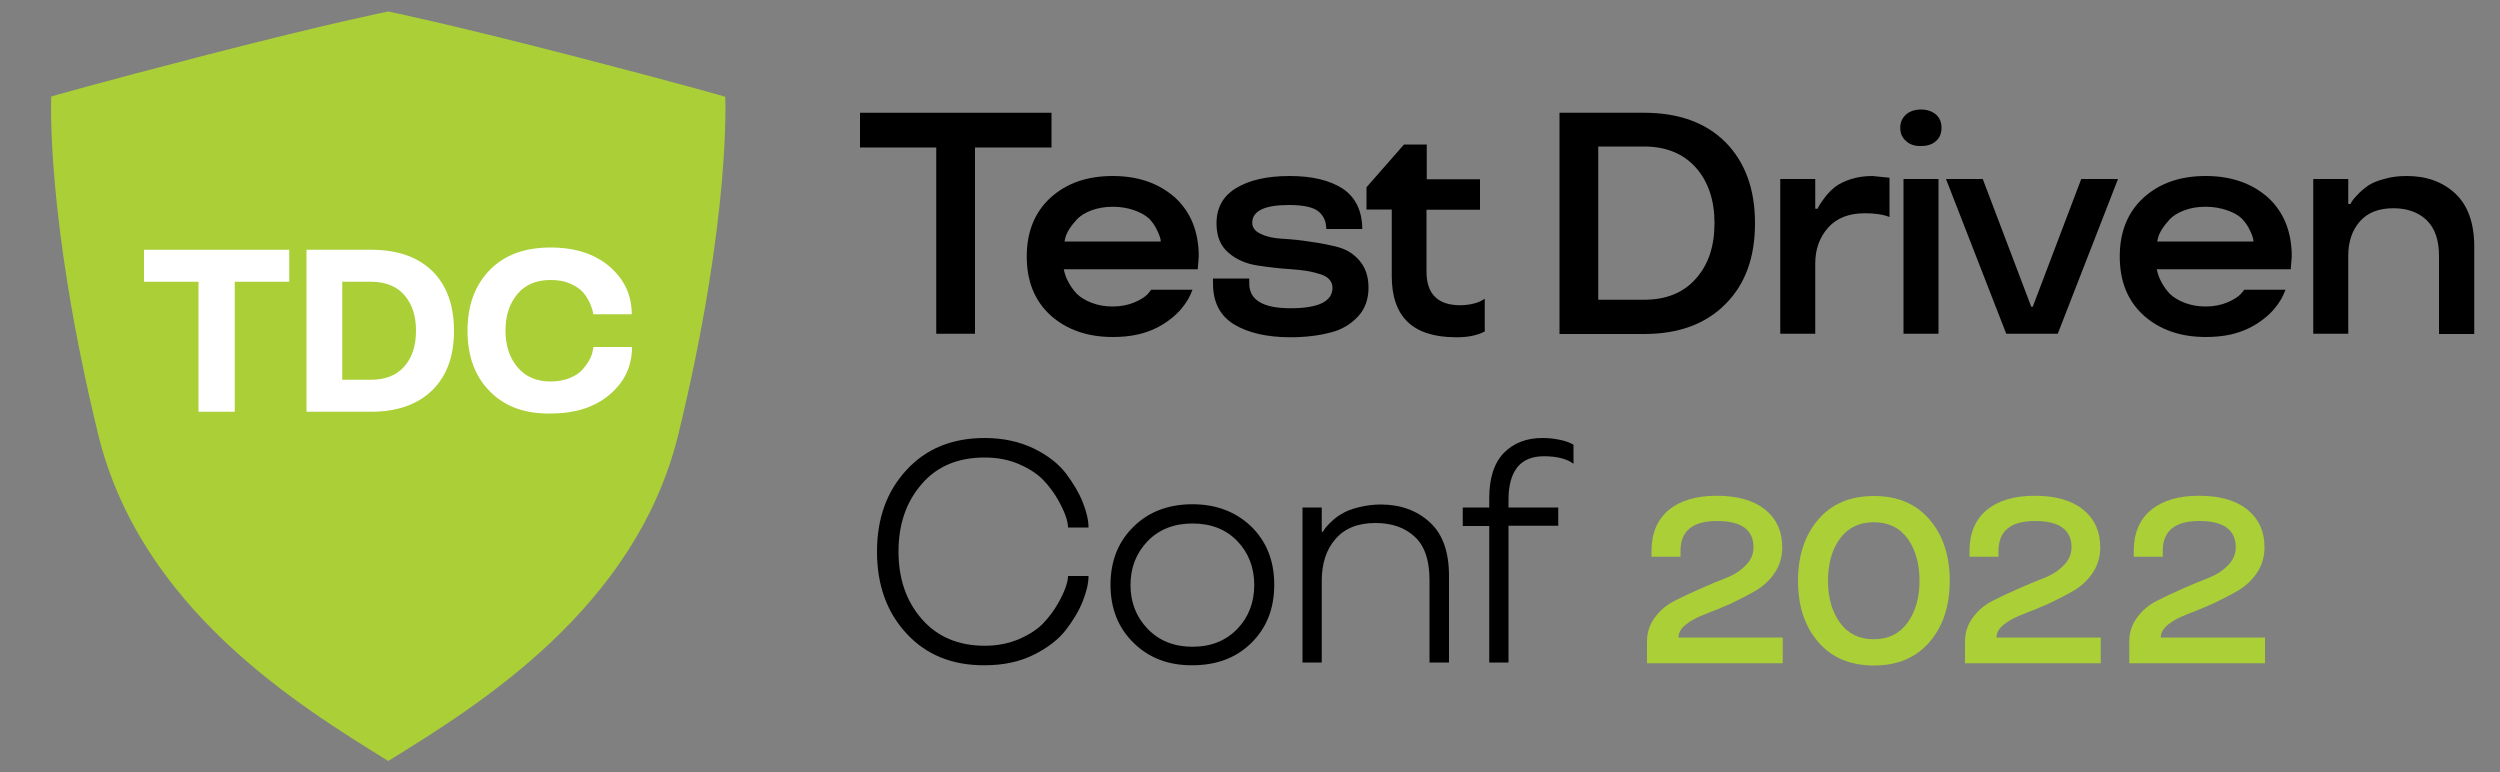 <?xml version="1.0" encoding="utf-8"?>
<!-- Generator: Adobe Illustrator 26.0.0, SVG Export Plug-In . SVG Version: 6.00 Build 0)  -->
<svg version="1.1" id="Layer_1" xmlns="http://www.w3.org/2000/svg" xmlns:xlink="http://www.w3.org/1999/xlink" x="0px" y="0px"
	 viewBox="0 0 1000 308.9" style="enable-background:new 0 0 1000 308.9;" xml:space="preserve">
<rect x="0" y="0" width="1000" height="308.9" fill="#808080" stroke="none"/>
<style type="text/css">
	.st0{fill:#AACF37;}
	.st1{fill:#FFFFFF;}
</style>
<g>
	<path class="st0" d="M155.3,4.6c0,0,22.7,4.6,72,17.3c46.5,12,62.8,16.8,62.8,16.8s2.4,48-18.7,134.8
		c-17,70.1-80.6,108.9-116.1,130.9c-35.5-22-99.1-60.8-116.1-130.9C18.1,86.6,20.5,38.6,20.5,38.6s16.3-4.8,62.8-16.8
		C132.6,9.1,155.3,4.6,155.3,4.6z"/>
	<g>
		<g>
			<path d="M374.6,59H344V45.1h76.6V59h-30.6v74.5h-15.5V59z"/>
			<path d="M479.5,102.6l-0.4,5.1h-53.6c0.4,1.9,1,3.6,1.9,5.2c0.9,1.7,2,3.2,3.2,4.5c1.4,1.4,3.4,2.7,6,3.7c2.6,1,5.4,1.5,8.4,1.5
				c3.4,0,6.3-0.6,8.9-1.7c2.5-1.1,4.2-2.2,5.2-3.3l1.4-1.7H477c-0.5,1.3-1.1,2.6-1.7,3.7c-1.7,2.9-3.9,5.5-6.7,7.7
				c-3.8,3.1-8.3,5.3-13.5,6.5c-3.2,0.7-6.5,1-10,1c-10.1,0-18.4-2.9-24.8-8.6c-6.4-5.8-9.6-13.6-9.6-23.6c0-9.9,3.2-17.8,9.6-23.6
				c6.4-5.8,14.7-8.6,24.8-8.6c10.2,0,18.4,2.9,24.9,8.6C476.3,84.8,479.5,92.7,479.5,102.6z M453.7,84.1c-2.6-0.9-5.4-1.4-8.6-1.4
				c-3.1,0-5.9,0.5-8.4,1.4c-2.5,0.9-4.4,2.1-5.8,3.5c-2.6,2.8-4.2,5.3-4.8,7.6l-0.3,1.4h38.5c0-1-0.5-2.6-1.6-4.8
				c-0.7-1.5-1.7-2.9-3-4.3C458.2,86.1,456.2,85,453.7,84.1z"/>
			<path d="M544.9,91.6h-14.4c0-3.1-1.1-5.4-3.2-7.1c-2.2-1.7-6.1-2.5-11.8-2.5c-9.7,0-14.6,2.4-14.6,7.1c0,2,1.2,3.5,3.5,4.5
				c2.2,1.1,5.1,1.7,8.6,1.9c3.7,0.2,7.5,0.6,11.2,1.2c4,0.5,7.7,1.3,11.2,2.2c3.5,1,6.3,2.8,8.6,5.6c2.3,2.8,3.4,6.3,3.4,10.6
				c0,4.6-1.4,8.5-4.2,11.5c-2.9,3.1-6.5,5.3-11,6.4c-4.5,1.2-9.9,1.9-16,1.9c-9.3,0-16.8-1.7-22.5-5.1c-5.6-3.4-8.5-8.8-8.5-16.4
				v-2h14.5v2c0,6.6,5.5,9.9,16.5,9.9c11.1,0,16.7-2.7,16.8-8.1c0-2.6-1.6-4.5-4.8-5.5c-3.3-1.1-7.1-1.7-11.6-2
				c-4.6-0.3-9.1-0.8-13.6-1.5c-4.6-0.7-8.5-2.4-11.6-5.1c-3.2-2.7-4.8-6.6-4.8-11.7c0-6.3,2.6-11,7.9-14.2
				c5.3-3.2,12.4-4.8,21.3-4.8c9.1,0,16.2,1.7,21.5,5.2C542.2,79,544.9,84.4,544.9,91.6z"/>
			<path d="M556.7,110.4V83.8h-10.1v-8.9l15-17.1h9.1v13.9H592v12.2h-21.4v24.7c0,8.9,4.4,13.4,13.3,13.5c1.8,0,3.6-0.2,5.3-0.6
				c1.7-0.4,2.9-0.9,3.7-1.4l1-0.6v13.1c-3.1,1.6-7.1,2.4-11.8,2.3C565.1,134.8,556.7,126.7,556.7,110.4z"/>
			<path d="M657.6,133.6h-33.8V45.1h33.8c13.8,0,24.7,3.9,32.6,11.8c7.9,8,11.8,18.8,11.8,32.4c0,13.7-3.9,24.4-11.8,32.3
				C682.3,129.6,671.5,133.6,657.6,133.6z M639.3,119.9h18.3c8.9,0,15.8-2.8,20.8-8.5c5-5.6,7.4-13,7.4-22.2
				c0-9.1-2.5-16.5-7.4-22.1c-5-5.6-11.9-8.5-20.8-8.5h-18.3V119.9z"/>
			<path d="M749,70.4l6.8,0.7v15.7c-2.5-1-5.8-1.5-9.9-1.5c-6.3,0-11.2,1.9-14.6,5.7c-3.5,3.9-5.2,8.7-5.2,14.4v28.1h-14V71.6h14
				v11.9h0.9c0.6-1.3,1.6-2.8,3-4.6c1.1-1.5,2.5-2.9,4-4.1c1.6-1.3,3.8-2.3,6.5-3.2C743.1,70.8,746,70.4,749,70.4z"/>
			<path d="M762.4,56.4c-1.5-1.3-2.3-3-2.3-5.3c0-2.2,0.8-3.9,2.3-5.3c1.5-1.3,3.6-2,6-2c2.4,0,4.4,0.7,6,2c1.5,1.4,2.2,3.1,2.2,5.3
				c0,2.2-0.7,4-2.2,5.3c-1.5,1.4-3.5,2-6,2C765.9,58.5,763.9,57.8,762.4,56.4z M761.4,71.6h14v61.9h-14V71.6z"/>
			<path d="M832.5,71.6h14.7l-24.1,61.9h-20.6l-24.1-61.9h14.7l19.4,51.1h0.6L832.5,71.6z"/>
			<path d="M916.7,102.6l-0.4,5.1h-53.6c0.4,1.9,1,3.6,1.9,5.2c0.9,1.7,2,3.2,3.2,4.5c1.4,1.4,3.4,2.7,6,3.7c2.6,1,5.4,1.5,8.4,1.5
				c3.4,0,6.3-0.6,8.9-1.7c2.5-1.1,4.2-2.2,5.2-3.3l1.4-1.7h16.5c-0.5,1.3-1.1,2.6-1.7,3.7c-1.7,2.9-3.9,5.5-6.7,7.7
				c-3.8,3.1-8.3,5.3-13.5,6.5c-3.2,0.7-6.5,1-10,1c-10.1,0-18.4-2.9-24.8-8.6c-6.4-5.8-9.6-13.6-9.6-23.6c0-9.9,3.2-17.8,9.6-23.6
				c6.4-5.8,14.7-8.6,24.8-8.6c10.2,0,18.4,2.9,24.9,8.6C913.5,84.8,916.7,92.7,916.7,102.6z M890.8,84.1c-2.6-0.9-5.4-1.4-8.6-1.4
				s-5.9,0.5-8.4,1.4c-2.5,0.9-4.4,2.1-5.8,3.5c-2.6,2.8-4.2,5.3-4.8,7.6l-0.3,1.4h38.5c0-1-0.5-2.6-1.6-4.8c-0.7-1.5-1.7-2.9-3-4.3
				C895.4,86.1,893.4,85,890.8,84.1z"/>
			<path d="M989.6,133.6h-14v-31.3c0-6.4-1.7-11.1-5-14.3c-3.3-3.1-7.7-4.7-13.2-4.7c-5.9,0-10.3,1.7-13.4,5.2
				c-3.1,3.5-4.7,8.1-4.7,13.7v31.3h-14V71.6h14v10h0.9c0.4-1,1.4-2.3,3-3.9c1-1.1,2.4-2.3,4.1-3.5c1.7-1.1,3.9-2,6.7-2.7
				c2.8-0.8,5.7-1.1,8.7-1.1c7.9,0,14.3,2.3,19.4,7c5,4.7,7.6,11.8,7.6,21.2V133.6z"/>
			<path d="M362.6,253.4c-7.8-8.4-11.8-19.3-11.8-32.7c0-13.3,3.9-24.2,11.8-32.7c7.8-8.5,18.2-12.8,31.3-12.8
				c7.2,0,13.7,1.4,19.4,4.1c5.8,2.8,10.1,6.2,13.1,10.1c2.9,3.9,5.2,7.7,6.7,11.5c1.5,3.8,2.3,7.1,2.3,10.1h-8.2
				c0-2.6-1.3-6.3-4-11.1c-1.6-2.8-3.6-5.5-5.9-7.9c-2.3-2.4-5.5-4.5-9.6-6.3c-4.1-1.8-8.7-2.7-13.8-2.7c-10.7,0-19.1,3.5-25.2,10.6
				c-6.2,7.1-9.3,16.1-9.3,27s3.1,19.9,9.3,27c6.2,7.1,14.6,10.7,25.2,10.7c5,0,9.6-0.9,13.8-2.7c4.1-1.8,7.3-3.9,9.6-6.3
				c2.3-2.4,4.2-5,5.9-7.9c2.7-4.8,4-8.5,4-11h8.2c0,3-0.8,6.3-2.3,10.1c-1.5,3.8-3.8,7.6-6.7,11.4c-3,3.9-7.4,7.3-13.1,10.1
				c-5.7,2.8-12.2,4.1-19.4,4.1C380.9,266.2,370.4,261.9,362.6,253.4z"/>
			<path d="M453.5,257.2c-6.2-6-9.3-13.8-9.3-23.3c0-9.5,3.1-17.3,9.3-23.3c6.1-6,14-8.9,23.5-8.9c9.5,0,17.3,3,23.5,8.9
				c6.1,6,9.2,13.7,9.2,23.3s-3.1,17.3-9.2,23.3c-6.1,6-14,8.9-23.5,8.9C467.5,266.2,459.6,263.2,453.5,257.2z M477,258.7
				c7.4,0,13.3-2.4,17.9-7.1c4.5-4.7,6.8-10.6,6.8-17.6c0-7-2.3-12.9-6.8-17.6c-4.6-4.7-10.5-7-17.9-7c-7.3,0-13.3,2.3-17.9,7
				c-4.6,4.8-6.9,10.6-6.9,17.6s2.3,12.8,6.9,17.6C463.7,256.3,469.6,258.7,477,258.7z"/>
			<path d="M579.5,265h-7.7v-33.1c0-7.9-2-13.6-5.9-17.2c-4-3.7-9.2-5.5-15.7-5.5c-7,0-12.3,2.1-16,6.4c-3.7,4.2-5.5,9.8-5.5,16.7
				V265h-7.7V203h7.7v9.7h0.5c0.4-0.9,1.4-2.2,3.1-3.8c1.3-1.3,2.7-2.4,4.3-3.3c1.7-1.1,4-2,6.9-2.7c2.8-0.7,5.8-1.1,8.8-1.1
				c7.9,0,14.5,2.4,19.6,7.1c5.2,4.7,7.7,11.9,7.7,21.5V265z"/>
			<path d="M603.4,199.9v3.1h19.9v7.3h-19.9V265h-7.7v-54.6h-10.6V203h10.6v-3.8c0-8.1,2-14.1,5.9-18.1c3.9-3.9,9-5.9,15.3-5.9
				c2.2,0,4.3,0.2,6.4,0.6c2.1,0.4,3.7,0.9,4.8,1.4l1.3,0.7v7.6c-2.7-2-6.7-3-11.8-3c-4.7,0-8.2,1.4-10.6,4.3
				C604.6,189.8,603.4,194.1,603.4,199.9z"/>
		</g>
		<g>
			<g>
				<path class="st0" d="M713.2,265.3h-54.4v-8.7c0-3.7,1.1-6.9,3.2-9.7c2.1-2.8,4.7-5,7.9-6.6c2.7-1.4,6.1-3,10.2-4.8
					c3.8-1.7,7.2-3.1,10.3-4.3c3.1-1.2,5.8-2.9,7.9-5.1c2.1-2.1,3.1-4.5,3.1-7.2c0-7-4.9-10.5-14.6-10.5c-9.8,0-14.6,4-14.6,12v2.3
					h-11.6v-2.3c0-7.1,2.3-12.6,6.9-16.4c4.6-3.8,11-5.7,19.2-5.7c8.2,0,14.6,1.8,19.2,5.4c4.6,3.7,7,8.7,7,15.2c0,3.8-1,7.2-3,10.2
					c-2,3-4.6,5.4-7.7,7.2c-3.3,1.9-6.6,3.6-10,5.2c-3.4,1.5-6.8,2.9-10,4.1c-3.1,1.2-5.7,2.5-7.7,4.1c-2.1,1.6-3.1,3.4-3.1,5.3
					h41.7V265.3z"/>
				<path class="st0" d="M727.3,256.8c-5.4-6.2-8.1-14.4-8.1-24.5c0-10,2.7-18.2,8.1-24.5c5.4-6.3,12.8-9.4,22.3-9.4
					c9.4,0,16.8,3.1,22.2,9.4c5.4,6.3,8.1,14.5,8.1,24.5c0,10.1-2.7,18.3-8.1,24.5c-5.4,6.3-12.8,9.4-22.2,9.4
					C740.1,266.2,732.7,263.1,727.3,256.8z M763,249.1c3.2-4.4,4.8-10,4.8-16.8c0-6.8-1.6-12.5-4.8-16.9c-3.2-4.4-7.7-6.5-13.5-6.5
					c-5.8,0-10.3,2.2-13.5,6.5c-3.2,4.4-4.8,10-4.8,16.9c0,6.8,1.6,12.4,4.8,16.8c3.2,4.4,7.7,6.6,13.5,6.6
					C755.3,255.7,759.8,253.5,763,249.1z"/>
				<path class="st0" d="M840.3,265.3H786v-8.7c0-3.7,1.1-6.9,3.2-9.7c2.1-2.8,4.7-5,7.9-6.6c2.7-1.4,6.1-3,10.2-4.8
					c3.8-1.7,7.2-3.1,10.3-4.3c3.1-1.2,5.8-2.9,7.9-5.1c2.1-2.1,3.1-4.5,3.1-7.2c0-7-4.9-10.5-14.6-10.5c-9.8,0-14.6,4-14.6,12v2.3
					h-11.6v-2.3c0-7.1,2.3-12.6,6.9-16.4c4.6-3.8,11-5.7,19.2-5.7c8.2,0,14.6,1.8,19.2,5.4c4.6,3.7,7,8.7,7,15.2c0,3.8-1,7.2-3,10.2
					c-2,3-4.6,5.4-7.7,7.2c-3.3,1.9-6.6,3.6-10,5.2c-3.4,1.5-6.8,2.9-10,4.1c-3.1,1.2-5.7,2.5-7.7,4.1c-2.1,1.6-3.1,3.4-3.1,5.3
					h41.7V265.3z"/>
				<path class="st0" d="M906.1,265.3h-54.4v-8.7c0-3.7,1.1-6.9,3.2-9.7c2.1-2.8,4.7-5,7.9-6.6c2.7-1.4,6.1-3,10.2-4.8
					c3.8-1.7,7.2-3.1,10.3-4.3c3.1-1.2,5.8-2.9,7.9-5.1c2.1-2.1,3.1-4.5,3.1-7.2c0-7-4.9-10.5-14.6-10.5c-9.8,0-14.6,4-14.6,12v2.3
					h-11.6v-2.3c0-7.1,2.3-12.6,6.9-16.4c4.6-3.8,11-5.7,19.2-5.7c8.2,0,14.6,1.8,19.2,5.4c4.6,3.7,7,8.7,7,15.2c0,3.8-1,7.2-3,10.2
					c-2,3-4.6,5.4-7.7,7.2c-3.3,1.9-6.6,3.6-10,5.2c-3.4,1.5-6.8,2.9-10,4.1c-3.1,1.2-5.7,2.5-7.7,4.1c-2.1,1.6-3.1,3.4-3.1,5.3
					h41.7V265.3z"/>
			</g>
		</g>
	</g>
	<g>
		<path class="st1" d="M79.4,112.7H57.6V99.9h58.1v12.8H93.9v52H79.4V112.7z"/>
		<path class="st1" d="M148.5,164.7h-25.9V99.9h25.9c10.4,0,18.5,2.8,24.4,8.5c5.8,5.7,8.7,13.7,8.7,23.9s-2.9,18.1-8.7,23.8
			C167,161.8,158.9,164.7,148.5,164.7z M136.9,151.9h11.5c5.8,0,10.3-1.8,13.4-5.4c3.1-3.6,4.6-8.3,4.6-14.2
			c0-5.9-1.5-10.6-4.6-14.2c-3.1-3.6-7.6-5.4-13.4-5.4h-11.5V151.9z"/>
		<path class="st1" d="M196,156.6c-6-6-9-14.1-9-24.3c0-10.2,3-18.3,9-24.4c5.9-6,14-8.9,24.2-8.9c9.8,0,17.6,2.5,23.6,7.6
			c5.9,5.1,8.9,11.4,8.9,19.1h-15.4c0-0.4-0.1-0.9-0.3-1.5c-0.1-0.7-0.6-1.8-1.2-3.3c-0.8-1.6-1.7-3-2.8-4.2c-1.1-1.2-2.8-2.3-5-3.3
			c-2.3-1-4.8-1.4-7.8-1.4c-5.7,0-10.2,1.9-13.3,5.7c-3.2,3.8-4.7,8.7-4.7,14.6c0,5.9,1.6,10.8,4.8,14.6c3.2,3.8,7.6,5.7,13.3,5.7
			c2.8,0,5.3-0.5,7.6-1.4c2.3-0.9,4-2.1,5.2-3.5c2.4-2.8,3.7-5.3,4-7.5l0.3-1.4h15.4c0,7.7-3,14-8.9,19c-6,5.1-13.8,7.6-23.6,7.6
			C210,165.6,201.9,162.6,196,156.6z"/>
	</g>
</g>
</svg>

